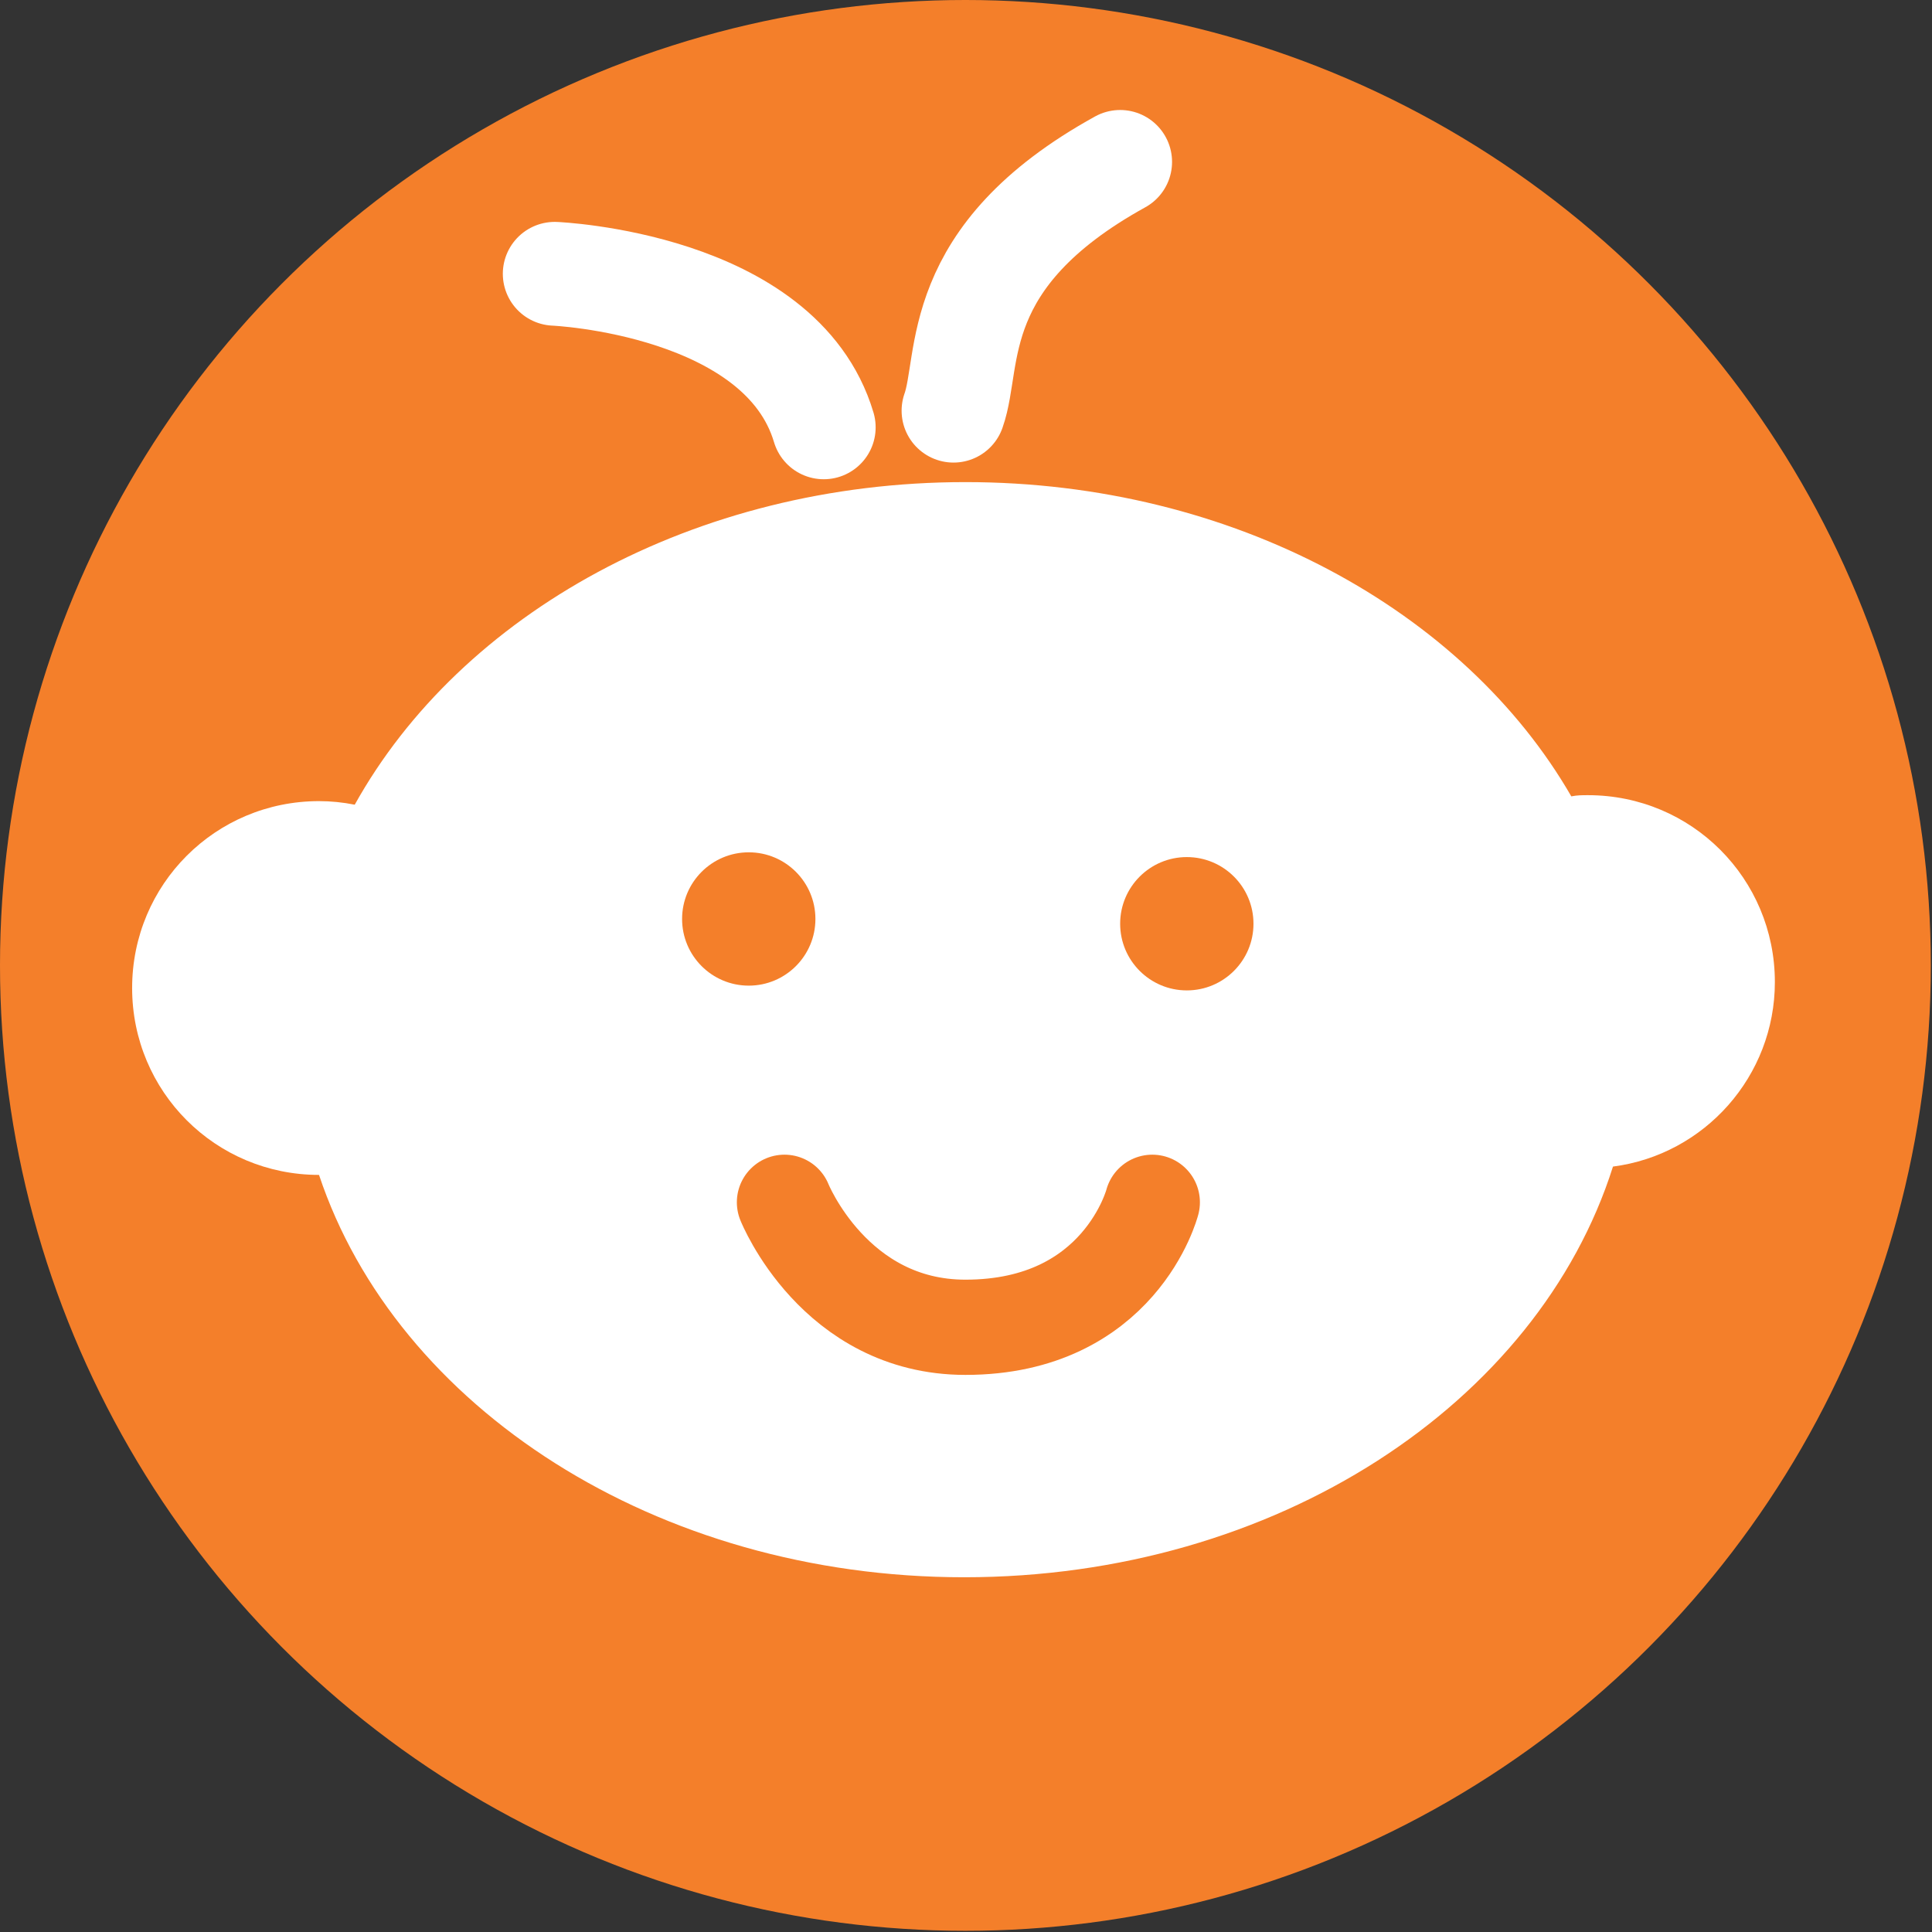 <?xml version="1.0" encoding="utf-8"?>
<!-- Generator: Adobe Illustrator 19.2.1, SVG Export Plug-In . SVG Version: 6.00 Build 0)  -->
<svg version="1.1" id="Layer_1" xmlns="http://www.w3.org/2000/svg" xmlns:xlink="http://www.w3.org/1999/xlink" x="0px" y="0px"
	 viewBox="0 0 162.3 162.3" style="enable-background:new 0 0 162.3 162.3;" xml:space="preserve">
<rect x="0" y="0" width="162.3" height="162.3" fill="#333333" stroke="none"/>
<style type="text/css">
	.st0{fill:#F47F2A;}
	.st1{fill:#FFFFFF;}
	.st2{fill:none;stroke:#FFFFFF;stroke-width:8.719;stroke-linecap:round;stroke-linejoin:round;stroke-miterlimit:10;}
	.st3{fill:none;stroke:#F47F2A;stroke-width:8;stroke-linecap:round;stroke-linejoin:round;stroke-miterlimit:10;}
</style>
<circle class="st0" cx="81.1" cy="81.1" r="81.1"/>
<path class="st1" d="M149.1,82.5c0-8.7-7-15.7-15.7-15.7c-0.5,0-0.9,0-1.4,0.1c-9-15.6-28.4-26.4-50.9-26.4
	c-22.8,0-42.4,11.1-51.3,27.1c-1-0.2-2-0.3-3-0.3c-8.7,0-15.7,7-15.7,15.7s7,15.7,15.7,15.7c0,0,0,0,0,0
	c6.5,19.5,28.3,33.8,54.2,33.8c26.2,0,48.2-14.6,54.5-34.5C143.2,97,149.1,90.4,149.1,82.5z"/>
<path class="st2" d="M46.6,23c0,0,19,0.8,22.6,12.9"/>
<path class="st2" d="M80.1,34.5c1.5-4.2-0.5-12.9,14-20.9"/>
<circle class="st0" cx="62.9" cy="77.2" r="5.6"/>
<circle class="st0" cx="99.7" cy="77.6" r="5.6"/>
<path class="st3" d="M65.9,101c0,0,4.2,10.5,15.2,10.5c13,0,15.7-10.5,15.7-10.5"/>
</svg>
